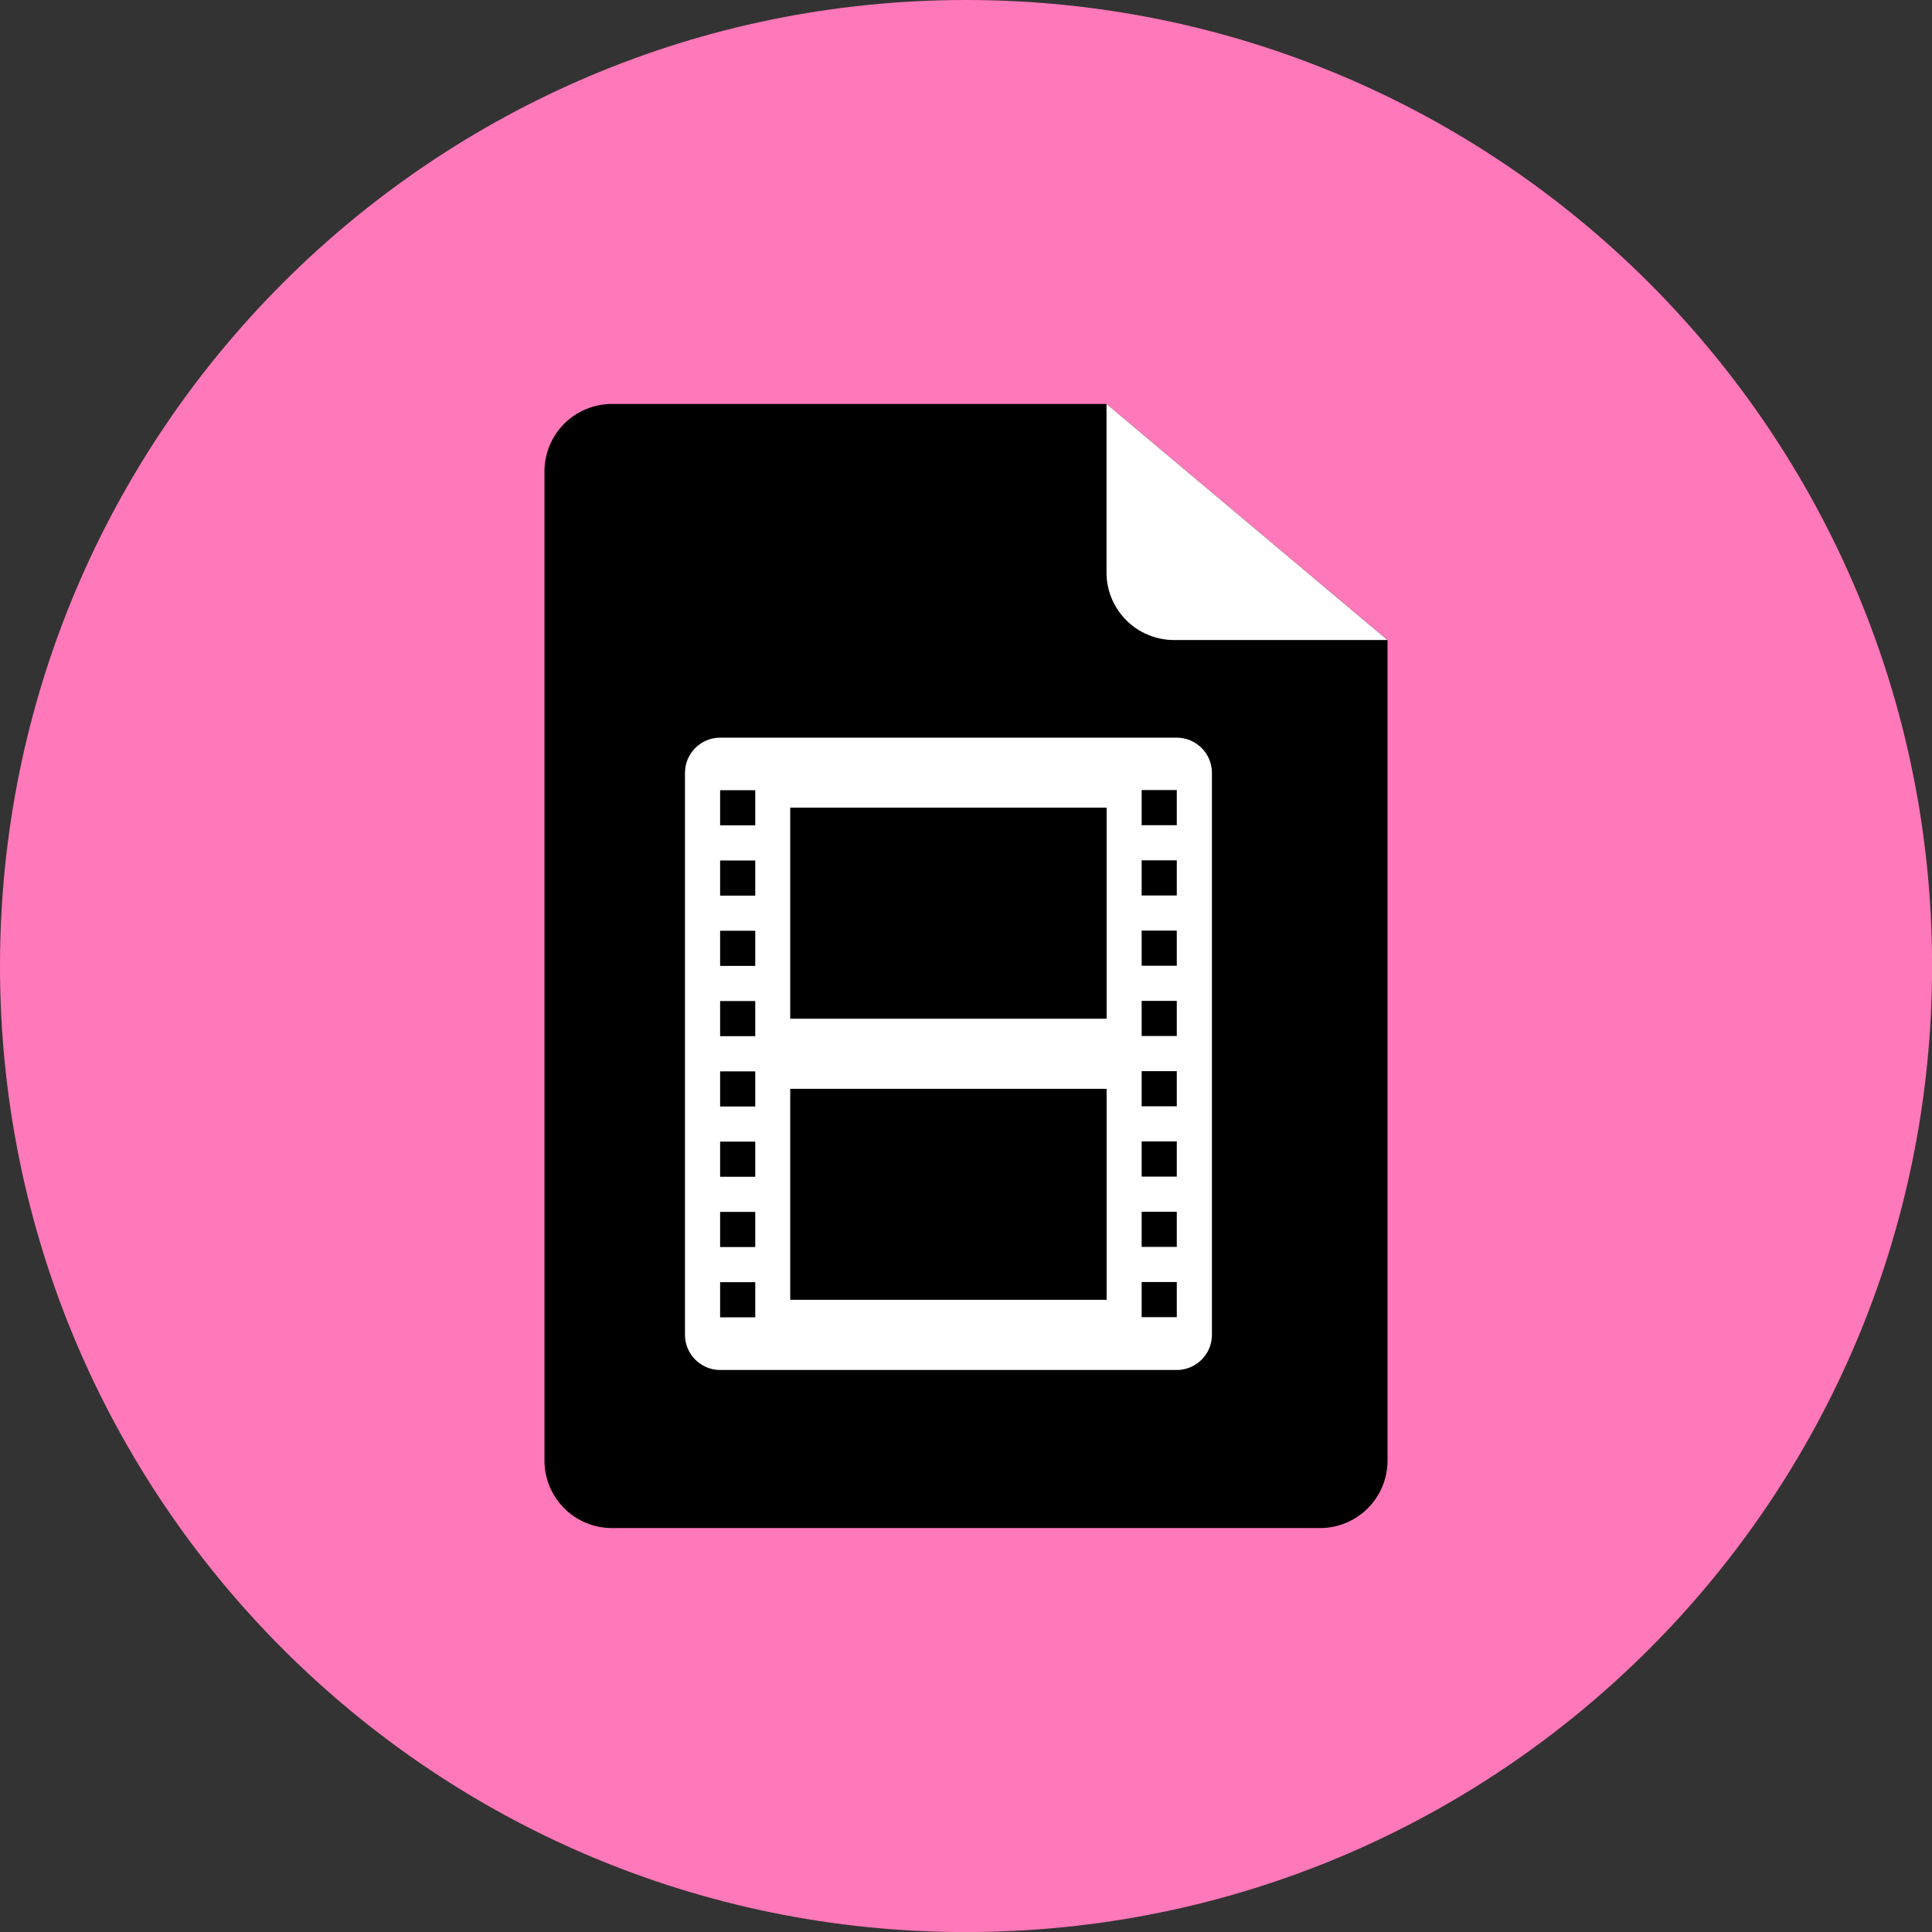<svg xmlns="http://www.w3.org/2000/svg" fill="none" viewBox="0 0 48 48" id="Movie-File-3--Streamline-Kameleon">
  <rect x="0" y="0" width="48" height="48" fill="#333333" stroke="none"/>
  <desc>
    Movie File 3 Streamline Icon: https://streamlinehq.com
  </desc>
  <path fill="#ff78b9" d="M24.001 48.001c13.255 0 24.001 -10.745 24.001 -24.001C48.001 10.745 37.256 0 24.001 0 10.745 0 0 10.745 0 24.001c0 13.255 10.745 24.001 24.001 24.001Z" stroke-width="1"></path>
  <path fill="#000000" d="M13.527 11.712c0 -0.444 0.177 -0.871 0.491 -1.185 0.314 -0.314 0.741 -0.491 1.185 -0.491h12.288l6.982 5.865v20.387c0 0.445 -0.176 0.871 -0.491 1.185 -0.314 0.314 -0.74 0.491 -1.185 0.491H15.203c-0.444 0 -0.871 -0.176 -1.185 -0.491 -0.314 -0.314 -0.491 -0.74 -0.491 -1.185V11.712Z" stroke-width="1"></path>
  <path fill="#ffffff" d="M27.491 10.036v4.189c0 0.22 0.043 0.438 0.128 0.641 0.084 0.203 0.208 0.388 0.363 0.544 0.155 0.156 0.34 0.279 0.543 0.363 0.203 0.084 0.421 0.128 0.641 0.128h5.306" stroke-width="1"></path>
  <path fill="#ffffff" d="M30.11 19.2c0 -0.48 -0.393 -0.873 -0.873 -0.873H17.891c-0.48 0 -0.873 0.393 -0.873 0.873v13.964c0 0.48 0.393 0.873 0.873 0.873h11.346c0.48 0 0.873 -0.393 0.873 -0.873v-13.964ZM18.764 32.728h-0.873v-0.873h0.873v0.873Zm0 -1.746h-0.873v-0.873h0.873v0.873Zm0 -1.746h-0.873v-0.873h0.873v0.873Zm0 -1.746h-0.873v-0.873h0.873v0.873Zm0 -1.746h-0.873v-0.873h0.873v0.873Zm0 -1.746h-0.873v-0.873h0.873v0.873Zm0 -1.746h-0.873v-0.873h0.873v0.873Zm0 -1.746h-0.873v-0.873h0.873v0.873Zm8.727 10.473v1.309h-7.855v-5.237h7.855v3.927Zm0 -5.673h-7.855v-5.237h7.855v5.237Zm1.746 7.418h-0.873v-0.873h0.873v0.873Zm0 -1.746h-0.873v-0.873h0.873v0.873Zm0 -1.746h-0.873v-0.873h0.873v0.873Zm0 -1.746h-0.873v-0.873h0.873v0.873Zm0 -1.746h-0.873v-0.873h0.873v0.873Zm0 -1.746h-0.873v-0.873h0.873v0.873Zm0 -1.746h-0.873v-0.873h0.873v0.873Zm0 -1.746h-0.873v-0.873h0.873v0.873Z" stroke-width="1"></path>
  <path fill="#000000" d="M27.491 20.074h-7.854v5.236h7.854v-5.236Z" stroke-width="1"></path>
  <path fill="#000000" d="M27.491 27.055h-7.854v5.236h7.854v-5.236Z" stroke-width="1"></path>
</svg>
